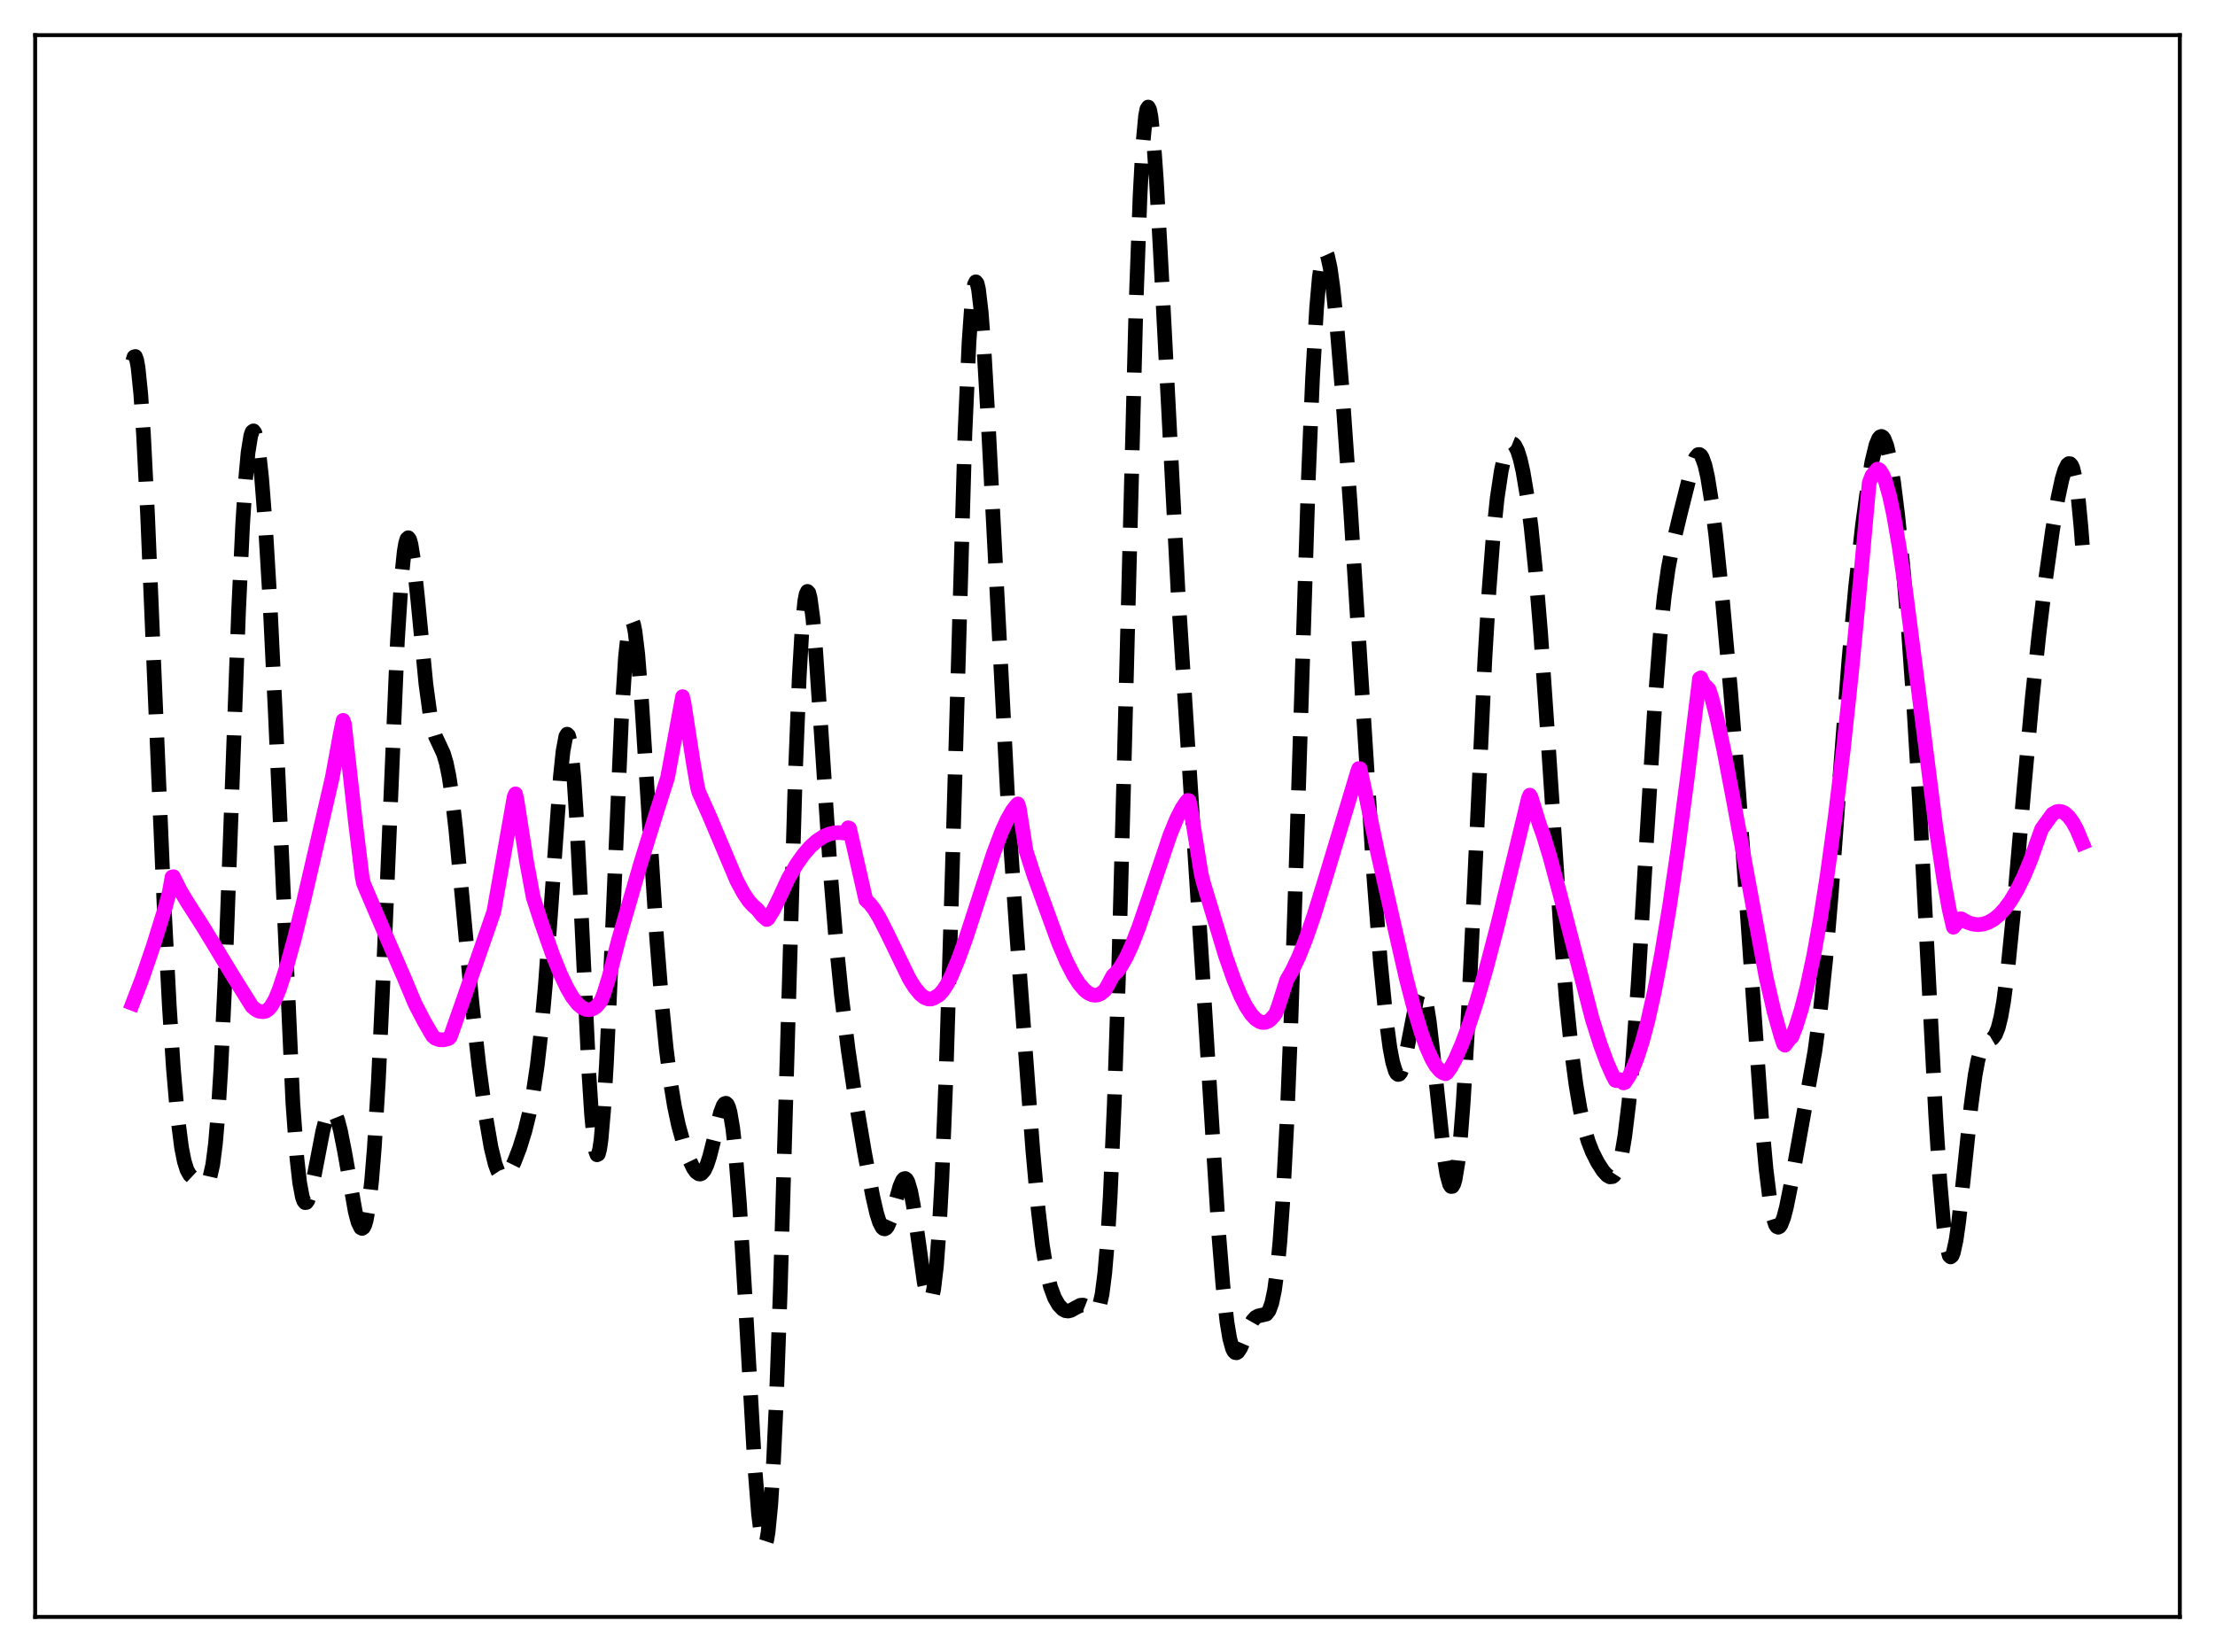 <?xml version="1.0" encoding="utf-8" standalone="no"?>
<!DOCTYPE svg PUBLIC "-//W3C//DTD SVG 1.1//EN"
  "http://www.w3.org/Graphics/SVG/1.1/DTD/svg11.dtd">
<svg xmlns:xlink="http://www.w3.org/1999/xlink" width="453.6pt" height="338.4pt" viewBox="0 0 453.6 338.4" xmlns="http://www.w3.org/2000/svg" version="1.1">
 <defs>
  <style type="text/css">*{stroke-linejoin: round; stroke-linecap: butt}</style>
 </defs>
 <g id="figure_1">
  <g id="patch_1">
   <path d="M 0 338.4 
L 453.6 338.4 
L 453.6 0 
L 0 0 
z
" style="fill: #ffffff"/>
  </g>
  <g id="axes_1">
   <g id="patch_2">
    <path d="M 7.2 331.2 
L 446.4 331.2 
L 446.4 7.2 
L 7.2 7.2 
z
" style="fill: #ffffff"/>
   </g>
   <g id="matplotlib.axis_1"/>
   <g id="matplotlib.axis_2"/>
   <g id="line2d_1">
    <path d="M 27.164 74.011 
L 27.442 73.106 
L 27.72 73.018 
L 27.998 73.756 
L 28.276 75.312 
L 28.832 80.768 
L 29.388 89.021 
L 30.222 105.474 
L 31.612 138.716 
L 33.559 184.584 
L 34.671 206.022 
L 35.505 218.812 
L 36.339 228.478 
L 37.173 235.033 
L 37.729 237.84 
L 38.285 239.621 
L 38.842 240.631 
L 39.398 241.152 
L 41.344 242.167 
L 41.9 242.361 
L 42.178 242.322 
L 42.456 242.127 
L 42.734 241.718 
L 43.012 241.031 
L 43.568 238.57 
L 44.124 234.256 
L 44.68 227.706 
L 45.237 218.719 
L 46.071 200.832 
L 47.183 170.979 
L 48.851 125.283 
L 49.685 107.561 
L 50.241 98.806 
L 50.797 92.709 
L 51.354 89.244 
L 51.632 88.453 
L 51.91 88.255 
L 52.188 88.621 
L 52.466 89.521 
L 53.022 92.804 
L 53.578 97.896 
L 54.412 108.576 
L 55.246 122.554 
L 56.358 145.561 
L 59.973 225.936 
L 60.807 237.259 
L 61.363 242.241 
L 61.919 245.208 
L 62.197 245.987 
L 62.475 246.339 
L 62.753 246.302 
L 63.031 245.918 
L 63.588 244.292 
L 64.422 240.415 
L 66.09 231.762 
L 66.646 229.619 
L 67.202 228.158 
L 67.758 227.484 
L 68.036 227.458 
L 68.314 227.643 
L 68.592 228.036 
L 69.148 229.42 
L 69.705 231.526 
L 70.539 235.735 
L 72.763 248.242 
L 73.319 250.331 
L 73.875 251.481 
L 74.153 251.624 
L 74.431 251.438 
L 74.709 250.893 
L 74.987 249.962 
L 75.543 246.846 
L 76.1 241.926 
L 76.656 235.108 
L 77.49 221.346 
L 78.602 197.305 
L 81.382 131.355 
L 82.217 118.359 
L 82.773 112.983 
L 83.051 111.345 
L 83.329 110.405 
L 83.607 110.141 
L 83.885 110.517 
L 84.163 111.485 
L 84.719 114.948 
L 85.553 122.814 
L 87.221 140.125 
L 88.056 146.255 
L 88.612 148.996 
L 89.168 150.828 
L 90.002 152.593 
L 90.836 154.408 
L 91.392 156.283 
L 91.948 158.998 
L 92.504 162.668 
L 93.338 169.864 
L 94.729 184.752 
L 96.675 205.679 
L 98.065 218.232 
L 99.455 228.624 
L 100.568 235.065 
L 101.402 238.452 
L 101.958 239.929 
L 102.514 240.782 
L 103.07 241.054 
L 103.348 240.995 
L 103.904 240.549 
L 104.46 239.744 
L 105.294 238.057 
L 106.406 235.179 
L 107.519 231.579 
L 108.353 228.174 
L 109.187 223.85 
L 110.021 218.231 
L 110.855 210.924 
L 111.689 201.655 
L 112.802 186.474 
L 114.748 159.127 
L 115.304 153.848 
L 115.86 150.858 
L 116.138 150.381 
L 116.416 150.644 
L 116.694 151.671 
L 116.972 153.471 
L 117.528 159.329 
L 118.084 167.906 
L 118.919 184.494 
L 120.587 219.648 
L 121.143 228.329 
L 121.699 234.125 
L 121.977 235.775 
L 122.255 236.539 
L 122.533 236.398 
L 122.811 235.351 
L 123.089 233.414 
L 123.645 227.018 
L 124.201 217.652 
L 125.036 199.501 
L 127.26 147.475 
L 128.094 134.496 
L 128.65 129.338 
L 128.928 127.882 
L 129.206 127.175 
L 129.484 127.2 
L 129.762 127.927 
L 130.04 129.316 
L 130.596 133.871 
L 131.431 144.208 
L 132.821 166.3 
L 134.489 192.366 
L 135.601 206.405 
L 136.435 214.777 
L 137.269 221.402 
L 138.104 226.527 
L 138.938 230.478 
L 140.05 234.49 
L 141.162 237.558 
L 141.996 239.282 
L 142.552 240.063 
L 143.108 240.456 
L 143.386 240.48 
L 143.665 240.375 
L 144.221 239.758 
L 144.777 238.578 
L 145.333 236.871 
L 146.167 233.563 
L 147.557 227.88 
L 148.113 226.435 
L 148.391 226.063 
L 148.669 225.98 
L 148.947 226.225 
L 149.225 226.834 
L 149.503 227.834 
L 150.06 231.097 
L 150.616 236.102 
L 151.45 246.734 
L 152.562 265.358 
L 154.508 299.624 
L 155.342 310.175 
L 155.899 314.595 
L 156.177 315.873 
L 156.455 316.473 
L 156.733 316.36 
L 157.011 315.503 
L 157.289 313.879 
L 157.845 308.256 
L 158.401 299.428 
L 158.957 287.472 
L 159.791 264.255 
L 160.903 226.229 
L 162.85 159.209 
L 163.684 138.411 
L 164.24 128.9 
L 164.796 123.166 
L 165.074 121.704 
L 165.352 121.136 
L 165.63 121.413 
L 165.908 122.474 
L 166.464 126.646 
L 167.02 132.991 
L 168.132 149.44 
L 170.079 179.005 
L 171.191 192.656 
L 172.303 203.765 
L 173.693 215.055 
L 175.084 224.47 
L 177.03 235.996 
L 178.698 244.931 
L 179.532 248.545 
L 180.088 250.318 
L 180.645 251.411 
L 180.923 251.666 
L 181.201 251.718 
L 181.479 251.564 
L 181.757 251.211 
L 182.313 249.96 
L 183.147 247.104 
L 184.259 243.084 
L 184.815 241.788 
L 185.093 241.463 
L 185.371 241.392 
L 185.649 241.599 
L 185.927 242.096 
L 186.483 243.958 
L 187.04 246.886 
L 187.874 252.706 
L 189.264 262.685 
L 189.82 265.295 
L 190.098 266.047 
L 190.376 266.35 
L 190.654 266.151 
L 190.932 265.397 
L 191.21 264.044 
L 191.766 259.39 
L 192.322 251.952 
L 192.879 241.621 
L 193.713 220.842 
L 194.825 184.908 
L 197.605 88.807 
L 198.439 70.121 
L 198.995 62.264 
L 199.552 58.284 
L 199.83 57.719 
L 200.108 58.06 
L 200.386 59.257 
L 200.942 63.975 
L 201.498 71.307 
L 202.332 85.822 
L 206.503 166.361 
L 208.171 190.82 
L 211.508 235.673 
L 212.62 247.913 
L 213.454 254.986 
L 214.288 260.124 
L 215.122 263.591 
L 215.956 265.843 
L 216.79 267.294 
L 217.625 268.174 
L 218.181 268.474 
L 218.737 268.548 
L 219.293 268.413 
L 220.127 267.947 
L 221.239 267.362 
L 221.795 267.33 
L 222.351 267.552 
L 223.185 268.253 
L 223.742 268.721 
L 224.02 268.853 
L 224.298 268.857 
L 224.576 268.684 
L 224.854 268.278 
L 225.132 267.584 
L 225.688 265.1 
L 226.244 260.776 
L 226.8 254.202 
L 227.356 245.05 
L 228.19 226.079 
L 229.024 200.881 
L 230.137 159.45 
L 232.639 62.45 
L 233.473 39.943 
L 234.029 29.775 
L 234.585 23.789 
L 234.863 22.357 
L 235.141 21.927 
L 235.419 22.451 
L 235.697 23.868 
L 236.254 29.075 
L 236.81 36.876 
L 237.644 51.849 
L 241.258 121.496 
L 243.205 151.96 
L 246.263 199.251 
L 249.6 253.033 
L 250.434 263.282 
L 251.268 270.802 
L 251.824 274.149 
L 252.38 276.19 
L 252.658 276.758 
L 252.936 277.053 
L 253.214 277.105 
L 253.492 276.944 
L 254.048 276.118 
L 254.883 274.145 
L 255.995 271.455 
L 256.551 270.482 
L 257.107 269.857 
L 257.663 269.554 
L 259.331 269.172 
L 259.887 268.447 
L 260.443 266.926 
L 261 264.278 
L 261.556 260.176 
L 262.112 254.32 
L 262.668 246.468 
L 263.502 230.648 
L 264.336 210.046 
L 265.448 176.596 
L 267.951 97.604 
L 268.785 77.57 
L 269.619 63.113 
L 270.175 56.776 
L 270.731 53.007 
L 271.009 52.03 
L 271.287 51.616 
L 271.565 51.731 
L 271.843 52.336 
L 272.399 54.856 
L 272.955 58.857 
L 273.79 66.985 
L 274.902 80.523 
L 276.57 104.221 
L 278.794 139.577 
L 281.297 179.015 
L 282.687 197.077 
L 283.799 208.358 
L 284.633 214.593 
L 285.189 217.527 
L 285.746 219.381 
L 286.024 219.881 
L 286.302 220.092 
L 286.58 220.015 
L 286.858 219.657 
L 287.414 218.157 
L 287.97 215.775 
L 290.194 204.323 
L 290.75 203.03 
L 291.028 202.859 
L 291.306 203.038 
L 291.585 203.576 
L 292.141 205.73 
L 292.697 209.213 
L 293.531 216.361 
L 295.755 237.21 
L 296.311 240.614 
L 296.867 242.626 
L 297.145 243.034 
L 297.423 243.011 
L 297.701 242.536 
L 297.98 241.595 
L 298.536 238.268 
L 299.092 232.99 
L 299.648 225.806 
L 300.482 211.799 
L 301.594 188.65 
L 304.097 134.76 
L 304.931 120.893 
L 305.765 110.045 
L 306.599 102.043 
L 307.433 96.475 
L 307.989 93.908 
L 308.545 92.147 
L 309.101 91.133 
L 309.379 90.895 
L 309.657 90.834 
L 309.935 90.947 
L 310.214 91.234 
L 310.77 92.323 
L 311.326 94.095 
L 311.882 96.544 
L 312.716 101.492 
L 313.55 108.012 
L 314.384 116.17 
L 315.496 129.607 
L 316.887 149.784 
L 319.667 191.529 
L 320.779 205.012 
L 321.891 215.772 
L 322.726 222.106 
L 323.56 227.091 
L 324.394 230.903 
L 325.228 233.76 
L 326.062 235.917 
L 327.174 238.117 
L 328.286 239.838 
L 329.121 240.757 
L 329.677 241.066 
L 330.233 241.008 
L 330.511 240.802 
L 331.067 239.953 
L 331.623 238.409 
L 332.179 236.042 
L 332.735 232.742 
L 333.569 225.871 
L 334.403 216.604 
L 335.516 200.802 
L 337.184 172.396 
L 338.852 144.8 
L 339.964 130.362 
L 340.798 122.304 
L 341.633 116.397 
L 342.467 112.034 
L 344.135 105.064 
L 346.637 95.129 
L 347.194 93.773 
L 347.75 93.115 
L 348.028 93.093 
L 348.306 93.292 
L 348.584 93.718 
L 349.14 95.267 
L 349.696 97.719 
L 350.53 102.928 
L 351.364 109.642 
L 352.754 123.143 
L 354.423 141.771 
L 356.091 162.664 
L 358.037 190.222 
L 360.818 230.141 
L 361.652 239.374 
L 362.486 246.153 
L 363.042 249.13 
L 363.598 250.853 
L 363.876 251.261 
L 364.154 251.385 
L 364.432 251.241 
L 364.71 250.851 
L 365.266 249.426 
L 365.823 247.306 
L 366.935 241.775 
L 371.661 215.338 
L 372.774 207.049 
L 373.886 196.438 
L 374.998 183.384 
L 376.944 157.03 
L 378.613 135.348 
L 380.003 120.171 
L 381.393 107.69 
L 382.505 99.487 
L 383.339 94.589 
L 384.174 91.133 
L 384.73 89.814 
L 385.008 89.484 
L 385.286 89.385 
L 385.564 89.522 
L 385.842 89.897 
L 386.398 91.352 
L 386.954 93.714 
L 387.788 98.797 
L 388.622 105.468 
L 389.734 116.427 
L 390.847 129.619 
L 391.959 145.333 
L 393.071 163.913 
L 394.739 196.278 
L 396.407 228.581 
L 397.242 241.704 
L 398.076 251.24 
L 398.632 255.226 
L 399.188 257.211 
L 399.466 257.462 
L 399.744 257.24 
L 400.022 256.57 
L 400.578 254.014 
L 401.134 250.109 
L 402.246 239.813 
L 403.637 226.496 
L 404.471 220.289 
L 405.027 217.287 
L 405.583 215.217 
L 406.139 213.975 
L 406.695 213.356 
L 407.529 212.989 
L 408.085 212.663 
L 408.641 211.922 
L 409.198 210.522 
L 409.754 208.292 
L 410.31 205.148 
L 411.144 198.748 
L 412.256 187.631 
L 414.48 161.583 
L 416.149 143.208 
L 417.539 129.988 
L 418.929 118.547 
L 420.319 108.658 
L 421.432 102.054 
L 422.266 98.187 
L 422.822 96.321 
L 423.378 95.192 
L 423.656 94.96 
L 423.934 94.984 
L 424.212 95.293 
L 424.49 95.915 
L 425.046 98.231 
L 425.602 102.185 
L 426.158 108.007 
L 426.436 111.674 
L 426.436 111.674 
" clip-path="url(#pd8cbf3bb50)" style="fill: none; stroke-dasharray: 11.1,4.8; stroke-dashoffset: 0; stroke: #000000; stroke-width: 3"/>
   </g>
   <g id="line2d_2">
    <path d="M 27.164 205.521 
L 29.11 200.463 
L 31.334 193.948 
L 33.837 185.894 
L 34.671 182.748 
L 35.227 179.653 
L 35.505 179.57 
L 36.895 182.36 
L 38.285 184.684 
L 41.622 189.895 
L 47.739 199.982 
L 51.632 206.196 
L 52.466 206.866 
L 53.022 207.129 
L 53.856 207.234 
L 54.412 207.119 
L 54.968 206.749 
L 55.524 206.121 
L 56.358 204.696 
L 57.193 202.663 
L 58.583 198.42 
L 60.251 192.426 
L 62.197 184.532 
L 68.036 159.316 
L 69.705 150.196 
L 70.261 147.552 
L 70.539 148.305 
L 72.763 168.212 
L 74.153 179.558 
L 74.431 180.923 
L 76.934 186.81 
L 82.773 200.304 
L 84.997 205.613 
L 86.943 209.36 
L 88.612 212.213 
L 89.168 212.679 
L 90.002 212.972 
L 90.836 213 
L 91.67 212.791 
L 91.948 212.673 
L 92.226 212.36 
L 94.729 205.236 
L 100.289 189.185 
L 101.124 186.77 
L 101.958 182.081 
L 105.294 163.192 
L 105.572 162.608 
L 105.85 163.763 
L 107.797 176.283 
L 109.187 183.788 
L 110.855 188.951 
L 113.08 195.309 
L 114.748 199.482 
L 116.138 202.402 
L 117.25 204.286 
L 118.362 205.699 
L 119.197 206.398 
L 120.031 206.775 
L 120.587 206.837 
L 121.143 206.74 
L 121.699 206.475 
L 122.255 206.032 
L 123.089 205.004 
L 123.645 203.595 
L 124.757 200.011 
L 125.87 195.635 
L 126.704 192.395 
L 131.152 177.013 
L 134.489 166.248 
L 136.713 159.258 
L 139.772 142.695 
L 140.05 143.844 
L 141.996 156.383 
L 142.83 161.199 
L 143.108 162.256 
L 145.333 167.238 
L 150.894 180.42 
L 152.284 182.992 
L 153.396 184.615 
L 154.23 185.526 
L 155.064 186.252 
L 156.177 187.628 
L 157.011 188.343 
L 157.289 188.17 
L 158.401 186.367 
L 159.513 184.105 
L 161.459 179.895 
L 163.128 177.051 
L 164.518 175.078 
L 165.908 173.471 
L 167.298 172.22 
L 168.689 171.317 
L 169.801 170.842 
L 170.913 170.587 
L 172.025 170.546 
L 173.137 170.659 
L 173.415 170.292 
L 173.693 169.554 
L 173.971 169.677 
L 177.308 184.352 
L 178.142 185.124 
L 178.976 186.199 
L 180.088 188.016 
L 181.757 191.3 
L 186.205 200.486 
L 187.318 202.266 
L 188.43 203.622 
L 189.264 204.296 
L 190.098 204.628 
L 190.654 204.635 
L 191.21 204.449 
L 192.322 203.785 
L 193.157 202.836 
L 193.991 201.554 
L 194.825 199.904 
L 196.215 196.583 
L 197.883 191.956 
L 200.386 184.243 
L 203.444 174.857 
L 205.112 170.423 
L 206.225 167.958 
L 207.337 166.005 
L 208.171 164.94 
L 208.449 164.67 
L 208.727 165.541 
L 210.117 174.284 
L 211.786 179.453 
L 216.79 193.171 
L 218.459 197.046 
L 219.849 199.746 
L 220.961 201.483 
L 222.073 202.785 
L 222.907 203.443 
L 223.742 203.804 
L 224.298 203.866 
L 224.854 203.777 
L 225.41 203.532 
L 226.244 202.858 
L 226.8 201.932 
L 227.912 199.838 
L 228.746 199.057 
L 229.58 197.933 
L 230.693 195.972 
L 231.805 193.545 
L 233.195 189.979 
L 235.141 184.305 
L 239.59 171.054 
L 240.98 167.674 
L 242.092 165.508 
L 242.927 164.277 
L 243.205 163.951 
L 243.483 163.989 
L 243.761 165.116 
L 245.985 179.002 
L 246.541 181.165 
L 250.99 195.851 
L 252.658 200.592 
L 254.048 203.941 
L 255.161 206.129 
L 256.273 207.815 
L 257.107 208.711 
L 257.941 209.264 
L 258.497 209.43 
L 259.053 209.423 
L 259.609 209.233 
L 260.165 208.854 
L 261 207.915 
L 261.278 207.5 
L 261.834 206.005 
L 263.502 200.749 
L 264.614 198.83 
L 266.004 195.885 
L 267.395 192.39 
L 269.063 187.582 
L 271.287 180.4 
L 277.96 158.219 
L 278.238 157.425 
L 278.516 157.447 
L 279.351 161.268 
L 282.131 174.666 
L 284.633 185.73 
L 287.97 200.371 
L 289.638 206.817 
L 291.028 211.438 
L 292.141 214.528 
L 293.253 216.995 
L 294.087 218.391 
L 294.921 219.354 
L 295.477 219.748 
L 296.033 219.93 
L 296.311 219.757 
L 297.145 218.6 
L 297.98 217.061 
L 299.37 213.864 
L 300.76 210.148 
L 302.428 205.056 
L 304.375 198.346 
L 306.599 189.864 
L 309.935 176.16 
L 312.994 163.514 
L 313.272 162.868 
L 313.55 163.305 
L 315.218 168.757 
L 316.052 171.079 
L 317.443 175.63 
L 319.389 182.899 
L 326.062 208.691 
L 327.73 213.981 
L 329.121 217.734 
L 330.233 220.227 
L 330.789 221.288 
L 331.067 221.355 
L 331.623 221.133 
L 332.457 221.819 
L 332.735 221.736 
L 333.569 220.507 
L 334.403 218.836 
L 335.238 216.733 
L 336.35 213.271 
L 337.462 209.081 
L 338.852 202.854 
L 340.242 195.579 
L 341.911 185.547 
L 343.579 174.197 
L 345.525 159.443 
L 348.028 139.005 
L 348.306 138.839 
L 348.862 140.141 
L 349.418 140.64 
L 349.974 141.211 
L 350.53 142.887 
L 351.642 147.28 
L 353.032 153.701 
L 354.979 163.894 
L 361.652 200.068 
L 363.32 207.297 
L 364.71 212.221 
L 365.266 213.864 
L 365.544 214.095 
L 366.657 212.571 
L 366.935 212.439 
L 367.769 210.326 
L 368.881 206.776 
L 369.993 202.441 
L 371.383 195.943 
L 372.774 188.263 
L 374.164 179.41 
L 375.832 167.241 
L 377.5 153.374 
L 379.169 137.778 
L 381.115 117.354 
L 382.783 98.908 
L 383.339 97.447 
L 384.452 96.095 
L 384.73 96.167 
L 385.008 96.387 
L 385.564 97.245 
L 386.12 98.626 
L 386.954 101.582 
L 387.788 105.468 
L 388.9 111.861 
L 390.291 121.36 
L 392.237 136.423 
L 396.407 169.252 
L 398.076 180.289 
L 399.188 186.387 
L 400.022 189.932 
L 401.134 188.638 
L 401.412 188.201 
L 401.69 188.22 
L 402.803 188.87 
L 403.915 189.267 
L 405.027 189.408 
L 406.139 189.288 
L 407.251 188.904 
L 408.363 188.251 
L 409.476 187.321 
L 410.588 186.106 
L 411.7 184.595 
L 413.09 182.273 
L 414.48 179.446 
L 415.871 176.083 
L 417.261 172.155 
L 418.095 169.813 
L 420.319 166.739 
L 421.154 166.272 
L 421.71 166.187 
L 422.266 166.282 
L 422.822 166.556 
L 423.656 167.301 
L 424.49 168.444 
L 425.324 169.984 
L 426.436 172.652 
L 426.436 172.652 
" clip-path="url(#pd8cbf3bb50)" style="fill: none; stroke: #ff00ff; stroke-width: 3; stroke-linecap: square"/>
   </g>
   <g id="patch_3">
    <path d="M 7.2 331.2 
L 7.2 7.2 
" style="fill: none; stroke: #000000; stroke-width: 0.8; stroke-linejoin: miter; stroke-linecap: square"/>
   </g>
   <g id="patch_4">
    <path d="M 446.4 331.2 
L 446.4 7.2 
" style="fill: none; stroke: #000000; stroke-width: 0.8; stroke-linejoin: miter; stroke-linecap: square"/>
   </g>
   <g id="patch_5">
    <path d="M 7.2 331.2 
L 446.4 331.2 
" style="fill: none; stroke: #000000; stroke-width: 0.8; stroke-linejoin: miter; stroke-linecap: square"/>
   </g>
   <g id="patch_6">
    <path d="M 7.2 7.2 
L 446.4 7.2 
" style="fill: none; stroke: #000000; stroke-width: 0.8; stroke-linejoin: miter; stroke-linecap: square"/>
   </g>
  </g>
 </g>
 <defs>
  <clipPath id="pd8cbf3bb50">
   <rect x="7.2" y="7.2" width="439.2" height="324"/>
  </clipPath>
 </defs>
</svg>
